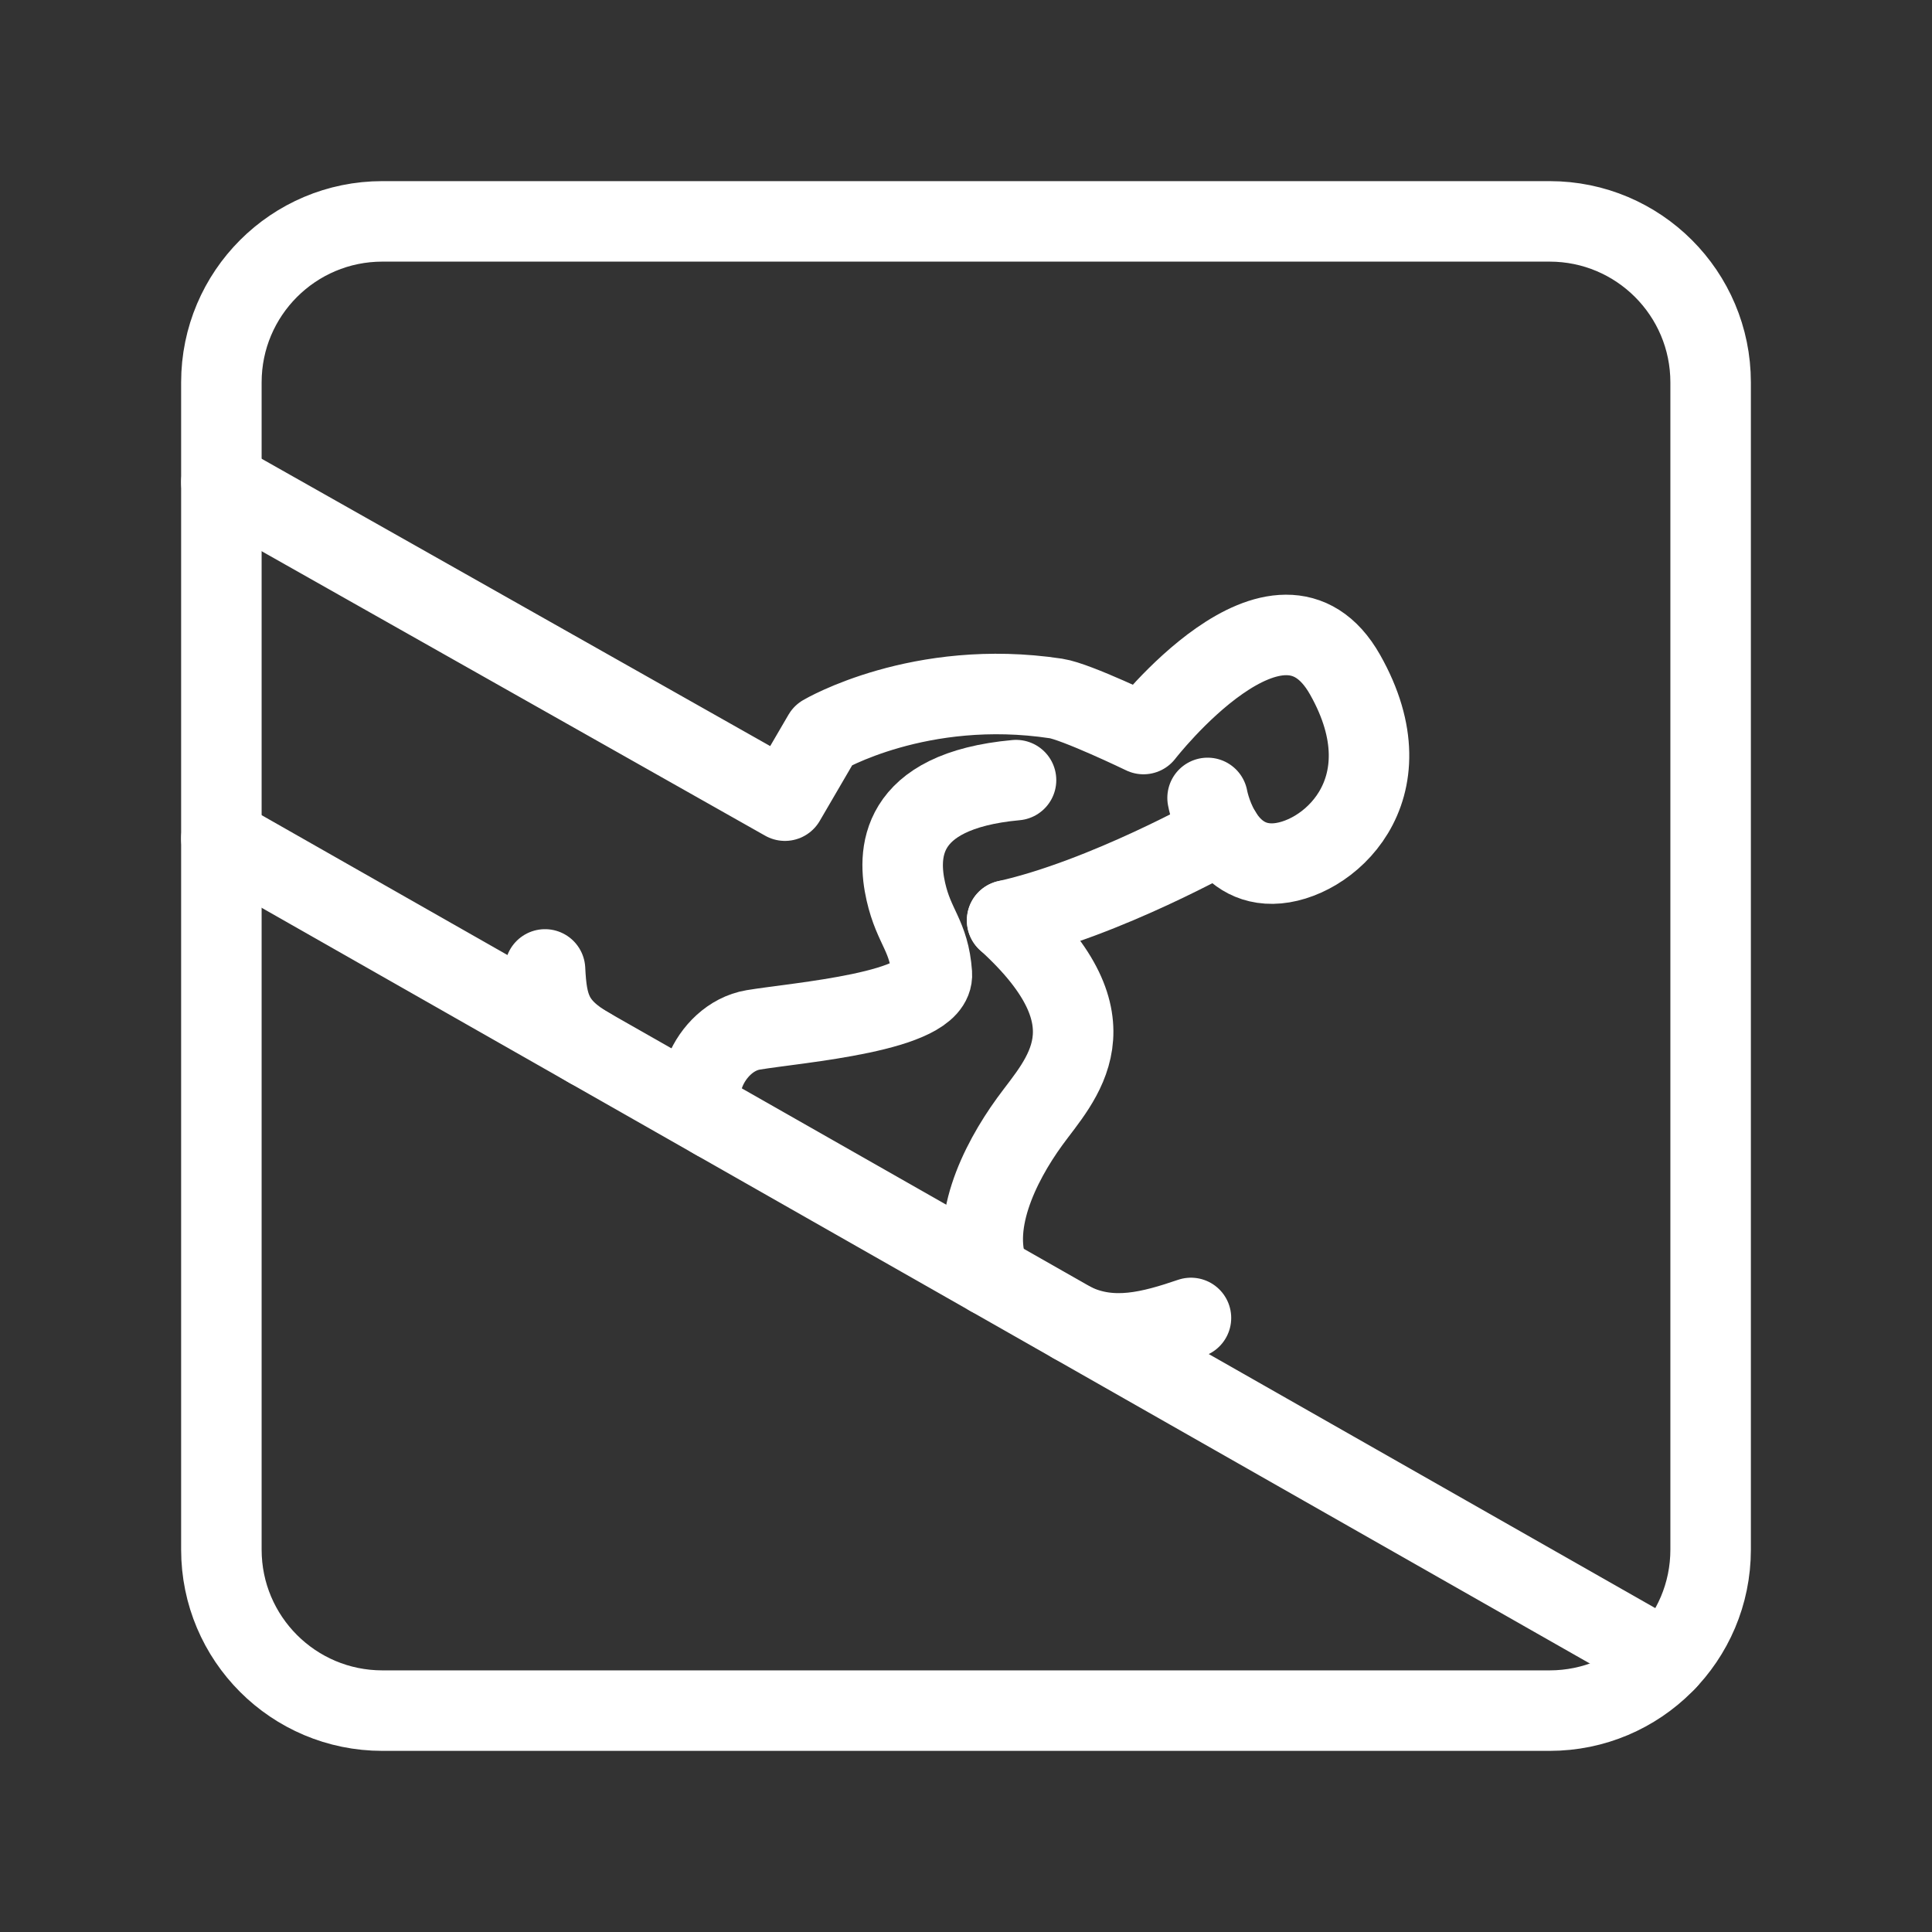 <?xml version="1.0" encoding="UTF-8"?><svg id="b" xmlns="http://www.w3.org/2000/svg" viewBox="0 0 48 48"><rect x="0" y="0" width="48" height="48" fill="#333333" stroke="none"/><defs><style>.c{stroke-width:2px;fill:none;stroke:#fff;stroke-linecap:round;stroke-linejoin:round;}</style></defs><path class="c" d="M38.5,5.5H9.5c-2.209,0-4,1.791-4,4v29c0,2.209,1.791,4,4,4h29c2.209,0,4-1.791,4-4V9.5c0-2.209-1.791-4-4-4Z"/><line class="c" x1="5.5" y1="20.834" x2="41.396" y2="41.258"/><path class="c" d="M5.5,11.981l14.002,7.911.952-1.632s2.397-1.417,5.78-.907c.501.075,2.176.884,2.176.884,0,0,3.377-4.363,5.009-1.473s-.476,4.675-1.802,4.692-1.615-1.632-1.615-1.632"/><path class="c" d="M25.021,22.867c2.431-.544,5.32-2.173,5.32-2.173"/><path class="c" d="M24.602,31.702c-.549-1.219.216-2.783.981-3.837s2.244-2.448-.561-4.998"/><path class="c" d="M17.777,27.819c-.813-.413-.184-2.045.938-2.232s4.505-.442,4.437-1.394-.442-1.139-.646-2.04-.238-2.499,2.737-2.771"/><path class="c" d="M29.589,32.744c-.975.332-1.956.601-2.927.13"/><path class="c" d="M13.541,24.085c.045.907.165,1.417,1.11,1.955"/></svg>
